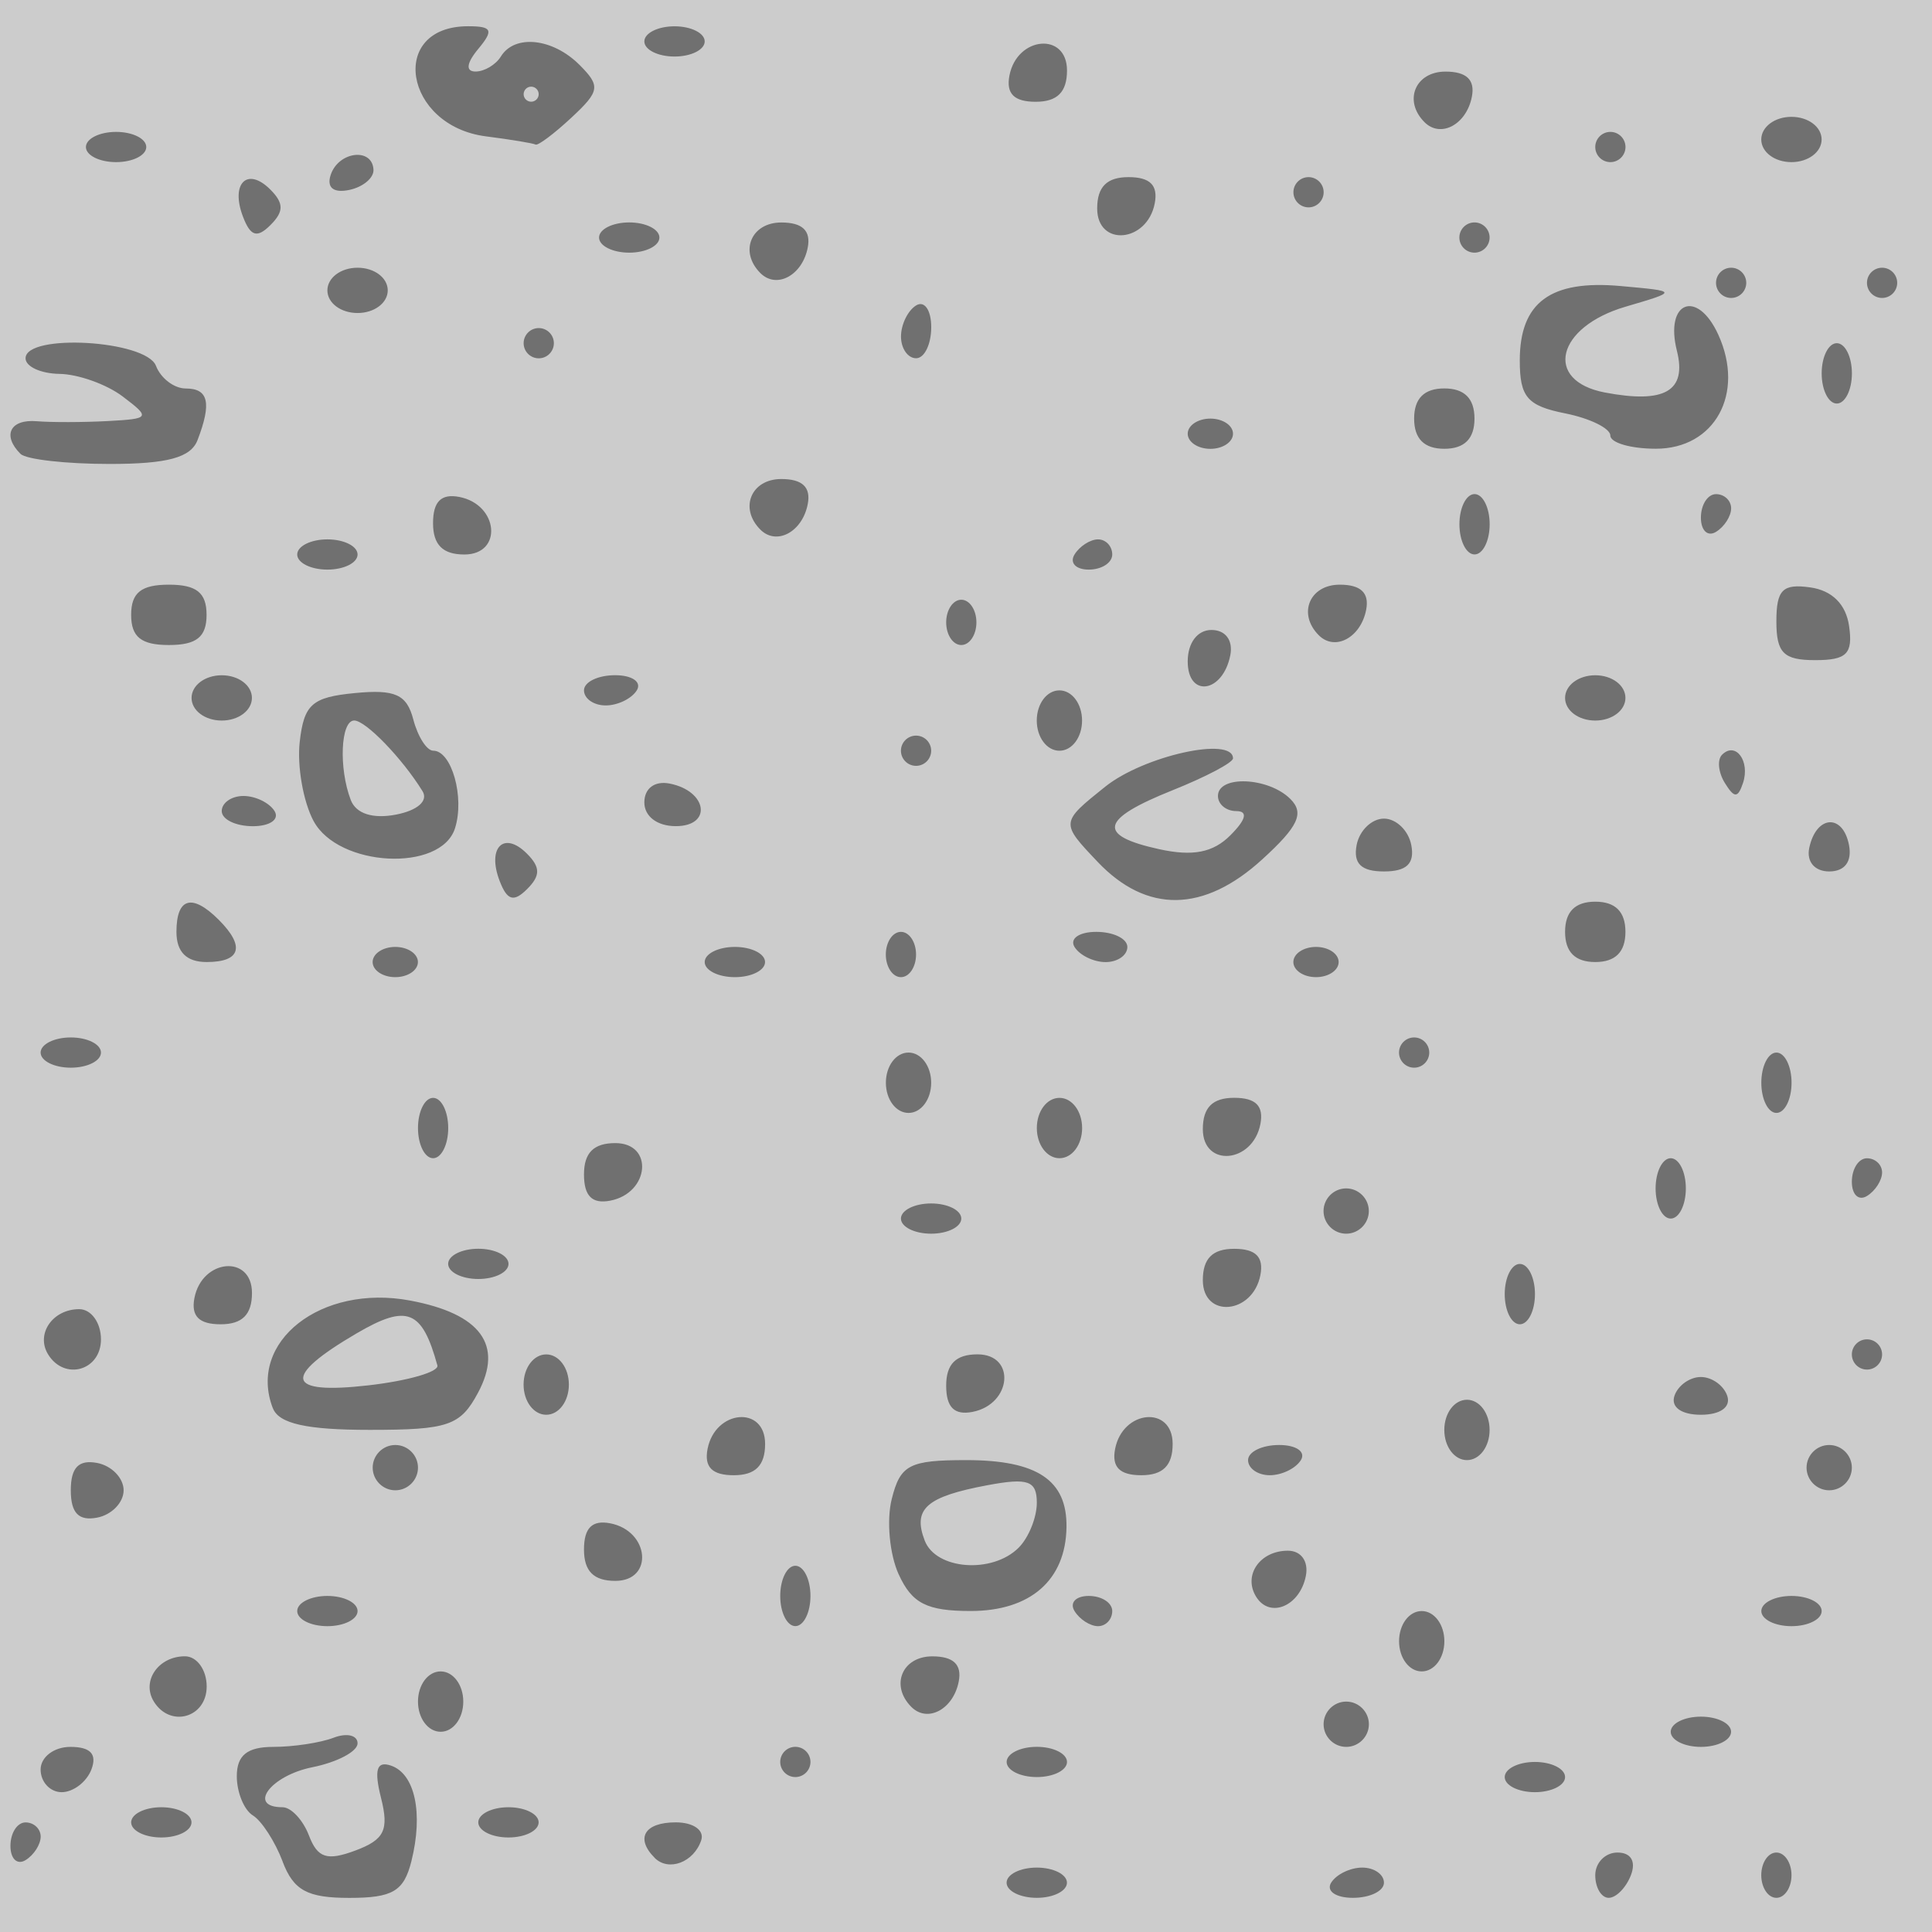 <?xml version="1.0" encoding="UTF-8" standalone="no"?>
<!-- Created with Inkscape (http://www.inkscape.org/) -->

<svg width="128" height="128" viewBox="0 0 33.867 33.867" version="1.1" id="svg1" inkscape:version="1.3.2 (1:1.3.2+202311252150+091e20ef0f)" sodipodi:docname="gravier.svg" inkscape:export-filename="gravier.png" inkscape:export-xdpi="96" inkscape:export-ydpi="96"
  xmlns:inkscape="http://www.inkscape.org/namespaces/inkscape"
  xmlns:sodipodi="http://sodipodi.sourceforge.net/DTD/sodipodi-0.dtd"
  xmlns="http://www.w3.org/2000/svg"
  xmlns:svg="http://www.w3.org/2000/svg">
  <sodipodi:namedview id="namedview1" pagecolor="#ffffff" bordercolor="#666666" borderopacity="1.0" inkscape:showpageshadow="2" inkscape:pageopacity="0.0" inkscape:pagecheckerboard="0" inkscape:deskcolor="#d1d1d1" inkscape:document-units="mm" inkscape:zoom="5.5304153" inkscape:cx="61.659022" inkscape:cy="58.946749" inkscape:window-width="1920" inkscape:window-height="1022" inkscape:window-x="1920" inkscape:window-y="0" inkscape:window-maximized="1" inkscape:current-layer="layer1" />
  <defs id="defs1" />
  <g inkscape:label="Calque 1" inkscape:groupmode="layer" id="layer1">
    <rect style="fill:#cccccc;stroke:#a1af8e;stroke-width:0;stroke-linecap:round;stroke-linejoin:round;stroke-opacity:0.491;paint-order:stroke markers fill;fill-opacity:1" id="rect1" width="33.867" height="33.867" x="0" y="0" />
    <path d="m 4.955,32.632 c -0.133,-0.35 -0.368,-0.714 -0.523,-0.809 -0.154,-0.095 -0.281,-0.405 -0.281,-0.687 0,-0.367 0.183,-0.514 0.64,-0.514 0.352,0 0.828,-0.072 1.058,-0.161 0.23,-0.088 0.419,-0.044 0.419,0.099 0,0.143 -0.357,0.331 -0.794,0.419 -0.733,0.147 -1.144,0.701 -0.521,0.701 0.15,0 0.359,0.223 0.463,0.496 0.151,0.395 0.317,0.448 0.813,0.263 0.509,-0.19 0.592,-0.359 0.451,-0.919 -0.125,-0.497 -0.078,-0.654 0.17,-0.571 0.424,0.141 0.573,0.834 0.361,1.679 -0.132,0.525 -0.328,0.641 -1.088,0.641 -0.736,0 -0.977,-0.131 -1.169,-0.636 z m 12.69,0.371 c 0,-0.146 0.238,-0.265 0.529,-0.265 0.291,0 0.529,0.119 0.529,0.265 0,0.146 -0.238,0.265 -0.529,0.265 -0.291,0 -0.529,-0.119 -0.529,-0.265 z m 5.689,0 c 0.09,-0.146 0.335,-0.265 0.545,-0.265 0.21,0 0.381,0.119 0.381,0.265 0,0.146 -0.245,0.265 -0.545,0.265 -0.3,0 -0.471,-0.119 -0.381,-0.265 z m 4.63,-0.132 c 0,-0.218 0.175,-0.397 0.389,-0.397 0.237,0 0.329,0.155 0.236,0.397 -0.084,0.218 -0.259,0.397 -0.389,0.397 -0.13,0 -0.236,-0.179 -0.236,-0.397 z m 2.91,0 c 0,-0.218 0.119,-0.397 0.265,-0.397 0.146,0 0.265,0.179 0.265,0.397 0,0.218 -0.119,0.397 -0.265,0.397 -0.146,0 -0.265,-0.179 -0.265,-0.397 z M 0.183,32.358 c 0,-0.227 0.119,-0.412 0.265,-0.412 0.146,0 0.265,0.112 0.265,0.249 0,0.137 -0.119,0.323 -0.265,0.412 -0.146,0.09 -0.265,-0.022 -0.265,-0.249 z M 11.477,32.568 c -0.345,-0.345 -0.18,-0.623 0.369,-0.623 0.308,0 0.505,0.139 0.446,0.314 -0.129,0.387 -0.571,0.554 -0.816,0.309 z M 2.299,31.945 c 0,-0.146 0.238,-0.265 0.529,-0.265 0.291,0 0.529,0.119 0.529,0.265 0,0.146 -0.238,0.265 -0.529,0.265 -0.291,0 -0.529,-0.119 -0.529,-0.265 z m 6.085,0 c 0,-0.146 0.238,-0.265 0.529,-0.265 0.291,0 0.529,0.119 0.529,0.265 0,0.146 -0.238,0.265 -0.529,0.265 -0.291,0 -0.529,-0.119 -0.529,-0.265 z M 0.712,31.019 c 0,-0.218 0.234,-0.397 0.521,-0.397 0.354,0 0.472,0.127 0.369,0.397 -0.084,0.218 -0.318,0.397 -0.521,0.397 -0.203,0 -0.369,-0.179 -0.369,-0.397 z M 26.377,31.151 c 0,-0.146 0.238,-0.265 0.529,-0.265 0.291,0 0.529,0.119 0.529,0.265 0,0.146 -0.238,0.265 -0.529,0.265 -0.291,0 -0.529,-0.119 -0.529,-0.265 z m -12.7,-0.265 c 0,-0.146 0.119,-0.265 0.265,-0.265 0.146,0 0.265,0.119 0.265,0.265 0,0.146 -0.119,0.265 -0.265,0.265 -0.146,0 -0.265,-0.119 -0.265,-0.265 z m 3.969,0 c 0,-0.146 0.238,-0.265 0.529,-0.265 0.291,0 0.529,0.119 0.529,0.265 0,0.146 -0.238,0.265 -0.529,0.265 -0.291,0 -0.529,-0.119 -0.529,-0.265 z m 5.556,-0.661 c 0,-0.218 0.179,-0.397 0.397,-0.397 0.218,0 0.397,0.179 0.397,0.397 0,0.218 -0.179,0.397 -0.397,0.397 -0.218,0 -0.397,-0.179 -0.397,-0.397 z m 6.085,0.132 c 0,-0.146 0.238,-0.265 0.529,-0.265 0.291,0 0.529,0.119 0.529,0.265 0,0.146 -0.238,0.265 -0.529,0.265 -0.291,0 -0.529,-0.119 -0.529,-0.265 z M 7.327,29.828 c 0,-0.294 0.176,-0.529 0.397,-0.529 0.22,0 0.397,0.235 0.397,0.529 0,0.294 -0.176,0.529 -0.397,0.529 -0.22,0 -0.397,-0.235 -0.397,-0.529 z m -4.63,0 c -0.221,-0.358 0.077,-0.794 0.545,-0.794 0.21,0 0.381,0.238 0.381,0.529 0,0.548 -0.638,0.73 -0.926,0.265 z m 13.279,0.094 c -0.375,-0.375 -0.163,-0.887 0.367,-0.887 0.37,0 0.521,0.144 0.463,0.441 -0.094,0.487 -0.546,0.73 -0.83,0.446 z m 8.549,-1.152 c 0,-0.294 0.176,-0.529 0.397,-0.529 0.22,0 0.397,0.235 0.397,0.529 0,0.294 -0.176,0.529 -0.397,0.529 -0.22,0 -0.397,-0.235 -0.397,-0.529 z M 5.21,28.241 c 0,-0.146 0.238,-0.265 0.529,-0.265 0.291,0 0.529,0.119 0.529,0.265 0,0.146 -0.238,0.265 -0.529,0.265 -0.291,0 -0.529,-0.119 -0.529,-0.265 z m 8.467,-0.265 c 0,-0.291 0.119,-0.529 0.265,-0.529 0.146,0 0.265,0.238 0.265,0.529 0,0.291 -0.119,0.529 -0.265,0.529 -0.146,0 -0.265,-0.238 -0.265,-0.529 z m 5.159,0.265 c -0.09,-0.146 0.022,-0.265 0.249,-0.265 0.227,0 0.412,0.119 0.412,0.265 0,0.146 -0.112,0.265 -0.249,0.265 -0.137,0 -0.323,-0.119 -0.412,-0.265 z m 12.039,0 c 0,-0.146 0.238,-0.265 0.529,-0.265 0.291,0 0.529,0.119 0.529,0.265 0,0.146 -0.238,0.265 -0.529,0.265 -0.291,0 -0.529,-0.119 -0.529,-0.265 z M 15.754,27.599 c -0.161,-0.353 -0.216,-0.948 -0.122,-1.323 0.15,-0.599 0.307,-0.681 1.304,-0.681 1.247,0 1.772,0.351 1.759,1.177 -0.014,0.928 -0.633,1.468 -1.68,1.468 -0.769,0 -1.029,-0.133 -1.261,-0.642 z m 2.103,-0.469 c 0.175,-0.175 0.318,-0.529 0.318,-0.787 0,-0.386 -0.152,-0.441 -0.86,-0.309 -1.077,0.201 -1.319,0.414 -1.105,0.972 0.196,0.512 1.185,0.586 1.647,0.124 z m 4.163,0.861 c -0.233,-0.376 0.064,-0.808 0.556,-0.808 0.232,0 0.365,0.186 0.315,0.441 -0.103,0.531 -0.631,0.754 -0.871,0.367 z M 10.237,27.163 c 0,-0.379 0.142,-0.521 0.46,-0.46 0.69,0.133 0.767,1.009 0.089,1.009 -0.379,0 -0.549,-0.17 -0.549,-0.549 z M 1.241,26.124 c 0,-0.399 0.138,-0.541 0.463,-0.479 0.255,0.049 0.463,0.265 0.463,0.479 0,0.214 -0.208,0.43 -0.463,0.479 -0.325,0.063 -0.463,-0.08 -0.463,-0.479 z m 5.292,-0.397 c 0,-0.218 0.179,-0.397 0.397,-0.397 0.218,0 0.397,0.179 0.397,0.397 0,0.218 -0.179,0.397 -0.397,0.397 -0.218,0 -0.397,-0.179 -0.397,-0.397 z m 25.135,0 c 0,-0.218 0.179,-0.397 0.397,-0.397 0.218,0 0.397,0.179 0.397,0.397 0,0.218 -0.179,0.397 -0.397,0.397 -0.218,0 -0.397,-0.179 -0.397,-0.397 z M 12.403,25.4 c 0.133,-0.69 1.009,-0.767 1.009,-0.089 0,0.379 -0.17,0.549 -0.549,0.549 -0.379,0 -0.521,-0.142 -0.46,-0.46 z m 7.144,0 c 0.133,-0.69 1.009,-0.767 1.009,-0.089 0,0.379 -0.17,0.549 -0.549,0.549 -0.379,0 -0.521,-0.142 -0.46,-0.46 z m 2.331,0.195 c 0,-0.146 0.245,-0.265 0.545,-0.265 0.3,0 0.471,0.119 0.381,0.265 -0.09,0.146 -0.335,0.265 -0.545,0.265 -0.21,0 -0.381,-0.119 -0.381,-0.265 z m 3.44,-0.529 c 0,-0.294 0.176,-0.529 0.397,-0.529 0.22,0 0.397,0.235 0.397,0.529 0,0.294 -0.176,0.529 -0.397,0.529 -0.22,0 -0.397,-0.235 -0.397,-0.529 z M 4.782,24.684 c -0.447,-1.165 0.847,-2.179 2.408,-1.886 1.236,0.232 1.638,0.778 1.19,1.615 -0.31,0.58 -0.522,0.652 -1.9,0.652 -1.107,0 -1.593,-0.109 -1.697,-0.381 z m 2.885,-0.749 c -0.268,-0.975 -0.529,-1.08 -1.412,-0.564 -1.319,0.771 -1.249,1.08 0.207,0.913 0.694,-0.08 1.236,-0.237 1.205,-0.349 z m 1.511,0.336 c 0,-0.294 0.176,-0.529 0.397,-0.529 0.22,0 0.397,0.235 0.397,0.529 0,0.294 -0.176,0.529 -0.397,0.529 -0.22,0 -0.397,-0.235 -0.397,-0.529 z m 7.408,0.019 c 0,-0.379 0.17,-0.549 0.549,-0.549 0.678,0 0.601,0.876 -0.089,1.009 -0.318,0.061 -0.46,-0.081 -0.46,-0.46 z m 12.766,0.179 c 0.061,-0.182 0.269,-0.331 0.463,-0.331 0.194,0 0.402,0.149 0.463,0.331 0.066,0.197 -0.122,0.331 -0.463,0.331 -0.341,0 -0.529,-0.134 -0.463,-0.331 z M 0.844,23.743 c -0.221,-0.358 0.077,-0.794 0.545,-0.794 0.21,0 0.381,0.238 0.381,0.529 0,0.548 -0.638,0.73 -0.926,0.265 z m 31.618,0 c 0,-0.146 0.119,-0.265 0.265,-0.265 0.146,0 0.265,0.119 0.265,0.265 0,0.146 -0.119,0.265 -0.265,0.265 -0.146,0 -0.265,-0.119 -0.265,-0.265 z M 3.408,22.754 c 0.133,-0.69 1.009,-0.767 1.009,-0.089 0,0.379 -0.17,0.549 -0.549,0.549 -0.379,0 -0.521,-0.142 -0.46,-0.46 z m 22.969,-0.069 c 0,-0.291 0.119,-0.529 0.265,-0.529 0.146,0 0.265,0.238 0.265,0.529 0,0.291 -0.119,0.529 -0.265,0.529 -0.146,0 -0.265,-0.238 -0.265,-0.529 z m -5.292,-0.245 c 0,-0.379 0.17,-0.549 0.549,-0.549 0.379,0 0.521,0.142 0.46,0.46 -0.133,0.69 -1.009,0.767 -1.009,0.089 z M 7.856,22.155 c 0,-0.146 0.238,-0.265 0.529,-0.265 0.291,0 0.529,0.119 0.529,0.265 0,0.146 -0.238,0.265 -0.529,0.265 -0.291,0 -0.529,-0.119 -0.529,-0.265 z m 7.937,-0.794 c 0,-0.146 0.238,-0.265 0.529,-0.265 0.291,0 0.529,0.119 0.529,0.265 0,0.146 -0.238,0.265 -0.529,0.265 -0.291,0 -0.529,-0.119 -0.529,-0.265 z m 7.408,-0.132 c 0,-0.218 0.179,-0.397 0.397,-0.397 0.218,0 0.397,0.179 0.397,0.397 0,0.218 -0.179,0.397 -0.397,0.397 -0.218,0 -0.397,-0.179 -0.397,-0.397 z m 5.821,-0.397 c 0,-0.291 0.119,-0.529 0.265,-0.529 0.146,0 0.265,0.238 0.265,0.529 0,0.291 -0.119,0.529 -0.265,0.529 -0.146,0 -0.265,-0.238 -0.265,-0.529 z M 10.237,20.587 c 0,-0.379 0.17,-0.549 0.549,-0.549 0.678,0 0.601,0.876 -0.089,1.009 -0.318,0.061 -0.46,-0.081 -0.46,-0.46 z m 22.225,0.129 c 0,-0.227 0.119,-0.412 0.265,-0.412 0.146,0 0.265,0.112 0.265,0.249 0,0.137 -0.119,0.323 -0.265,0.412 -0.146,0.09 -0.265,-0.022 -0.265,-0.249 z M 7.327,19.774 c 0,-0.291 0.119,-0.529 0.265,-0.529 0.146,0 0.265,0.238 0.265,0.529 0,0.291 -0.119,0.529 -0.265,0.529 -0.146,0 -0.265,-0.238 -0.265,-0.529 z m 10.848,0 c 0,-0.294 0.176,-0.529 0.397,-0.529 0.22,0 0.397,0.235 0.397,0.529 0,0.294 -0.176,0.529 -0.397,0.529 -0.22,0 -0.397,-0.235 -0.397,-0.529 z m 2.91,0.019 c 0,-0.379 0.17,-0.549 0.549,-0.549 0.379,0 0.521,0.142 0.46,0.46 -0.133,0.69 -1.009,0.767 -1.009,0.089 z m -5.556,-0.813 c 0,-0.294 0.176,-0.529 0.397,-0.529 0.22,0 0.397,0.235 0.397,0.529 0,0.294 -0.176,0.529 -0.397,0.529 -0.22,0 -0.397,-0.235 -0.397,-0.529 z m 15.346,0 c 0,-0.291 0.119,-0.529 0.265,-0.529 0.146,0 0.265,0.238 0.265,0.529 0,0.291 -0.119,0.529 -0.265,0.529 -0.146,0 -0.265,-0.238 -0.265,-0.529 z M 0.712,18.451 c 0,-0.146 0.238,-0.265 0.529,-0.265 0.291,0 0.529,0.119 0.529,0.265 0,0.146 -0.238,0.265 -0.529,0.265 -0.291,0 -0.529,-0.119 -0.529,-0.265 z m 23.812,0 c 0,-0.146 0.119,-0.265 0.265,-0.265 0.146,0 0.265,0.119 0.265,0.265 0,0.146 -0.119,0.265 -0.265,0.265 -0.146,0 -0.265,-0.119 -0.265,-0.265 z m -17.992,-1.587 c 0,-0.146 0.179,-0.265 0.397,-0.265 0.218,0 0.397,0.119 0.397,0.265 0,0.146 -0.179,0.265 -0.397,0.265 -0.218,0 -0.397,-0.119 -0.397,-0.265 z m 5.821,0 c 0,-0.146 0.238,-0.265 0.529,-0.265 0.291,0 0.529,0.119 0.529,0.265 0,0.146 -0.238,0.265 -0.529,0.265 -0.291,0 -0.529,-0.119 -0.529,-0.265 z m 3.175,-0.132 c 0,-0.218 0.119,-0.397 0.265,-0.397 0.146,0 0.265,0.179 0.265,0.397 0,0.218 -0.119,0.397 -0.265,0.397 -0.146,0 -0.265,-0.179 -0.265,-0.397 z m 7.144,0.132 c 0,-0.146 0.179,-0.265 0.397,-0.265 0.218,0 0.397,0.119 0.397,0.265 0,0.146 -0.179,0.265 -0.397,0.265 -0.218,0 -0.397,-0.119 -0.397,-0.265 z M 3.093,16.335 c 0,-0.6 0.274,-0.678 0.741,-0.212 0.466,0.466 0.388,0.741 -0.212,0.741 -0.353,0 -0.529,-0.176 -0.529,-0.529 z m 15.743,0.265 c -0.09,-0.146 0.082,-0.265 0.381,-0.265 0.3,0 0.545,0.119 0.545,0.265 0,0.146 -0.172,0.265 -0.381,0.265 -0.21,0 -0.455,-0.119 -0.545,-0.265 z m 8.599,-0.265 c 0,-0.353 0.176,-0.529 0.529,-0.529 0.353,0 0.529,0.176 0.529,0.529 0,0.353 -0.176,0.529 -0.529,0.529 -0.353,0 -0.529,-0.176 -0.529,-0.529 z M 8.758,15.441 c -0.224,-0.584 0.074,-0.882 0.478,-0.478 0.239,0.239 0.24,0.387 0.004,0.622 -0.235,0.235 -0.35,0.201 -0.482,-0.144 z m 10.483,-0.333 c -0.653,-0.688 -0.653,-0.688 0.132,-1.317 0.678,-0.543 2.241,-0.889 2.241,-0.497 0,0.074 -0.476,0.325 -1.058,0.558 -1.272,0.509 -1.337,0.792 -0.235,1.034 0.589,0.129 0.944,0.06 1.247,-0.244 0.276,-0.276 0.312,-0.424 0.103,-0.424 -0.177,0 -0.321,-0.119 -0.321,-0.265 0,-0.369 0.886,-0.331 1.27,0.053 0.248,0.248 0.139,0.482 -0.493,1.058 -1.025,0.936 -2.025,0.951 -2.887,0.043 z m 4.54,-0.295 c 0.049,-0.255 0.265,-0.463 0.479,-0.463 0.214,0 0.43,0.208 0.479,0.463 0.063,0.325 -0.08,0.463 -0.479,0.463 -0.399,0 -0.541,-0.138 -0.479,-0.463 z m 7.934,0.052 c 0.12,-0.575 0.589,-0.61 0.697,-0.052 0.056,0.29 -0.074,0.463 -0.347,0.463 -0.254,0 -0.4,-0.171 -0.35,-0.411 z M 5.497,14.393 c -0.182,-0.34 -0.291,-0.965 -0.243,-1.389 0.075,-0.658 0.216,-0.783 0.968,-0.855 0.706,-0.068 0.908,0.024 1.023,0.463 0.079,0.301 0.236,0.547 0.349,0.547 0.324,0 0.554,0.819 0.382,1.36 -0.246,0.775 -2.045,0.683 -2.479,-0.127 z m 1.909,-0.525 c -0.356,-0.576 -0.996,-1.238 -1.197,-1.238 -0.238,0 -0.274,0.838 -0.06,1.394 0.092,0.239 0.384,0.334 0.791,0.256 0.38,-0.073 0.572,-0.242 0.466,-0.412 z m -3.519,0.35 c 0,-0.146 0.172,-0.265 0.381,-0.265 0.21,0 0.455,0.119 0.545,0.265 0.09,0.146 -0.082,0.265 -0.381,0.265 -0.3,0 -0.545,-0.119 -0.545,-0.265 z m 7.408,-0.152 c 0,-0.246 0.18,-0.381 0.441,-0.331 0.664,0.129 0.755,0.747 0.11,0.747 -0.325,0 -0.551,-0.171 -0.551,-0.416 z m 18.94,-0.342 c -0.114,-0.184 -0.136,-0.407 -0.048,-0.494 0.237,-0.237 0.495,0.111 0.367,0.495 -0.09,0.269 -0.152,0.269 -0.319,-0.001 z M 15.793,13.16 c 0,-0.146 0.119,-0.265 0.265,-0.265 0.146,0 0.265,0.119 0.265,0.265 0,0.146 -0.119,0.265 -0.265,0.265 -0.146,0 -0.265,-0.119 -0.265,-0.265 z m 2.381,-0.529 c 0,-0.294 0.176,-0.529 0.397,-0.529 0.22,0 0.397,0.235 0.397,0.529 0,0.294 -0.176,0.529 -0.397,0.529 -0.22,0 -0.397,-0.235 -0.397,-0.529 z M 3.358,12.234 c 0,-0.22 0.235,-0.397 0.529,-0.397 0.294,0 0.529,0.176 0.529,0.397 0,0.22 -0.235,0.397 -0.529,0.397 -0.294,0 -0.529,-0.176 -0.529,-0.397 z m 24.077,0 c 0,-0.22 0.235,-0.397 0.529,-0.397 0.294,0 0.529,0.176 0.529,0.397 0,0.22 -0.235,0.397 -0.529,0.397 -0.294,0 -0.529,-0.176 -0.529,-0.397 z M 10.237,12.101 c 0,-0.146 0.245,-0.265 0.545,-0.265 0.3,0 0.471,0.119 0.381,0.265 -0.09,0.146 -0.335,0.265 -0.545,0.265 -0.21,0 -0.381,-0.119 -0.381,-0.265 z m 10.583,-0.507 c 0,-0.325 0.171,-0.551 0.416,-0.551 0.246,0 0.381,0.18 0.331,0.441 -0.129,0.664 -0.747,0.755 -0.747,0.11 z m 10.319,-0.702 c 0,-0.554 0.11,-0.664 0.595,-0.595 0.383,0.054 0.626,0.297 0.68,0.68 0.069,0.485 -0.042,0.595 -0.595,0.595 -0.554,0 -0.68,-0.126 -0.68,-0.68 z M 2.299,10.778 c 0,-0.388 0.176,-0.529 0.661,-0.529 0.485,0 0.661,0.141 0.661,0.529 0,0.388 -0.176,0.529 -0.661,0.529 -0.485,0 -0.661,-0.141 -0.661,-0.529 z m 14.287,0.132 c 0,-0.218 0.119,-0.397 0.265,-0.397 0.146,0 0.265,0.179 0.265,0.397 0,0.218 -0.119,0.397 -0.265,0.397 -0.146,0 -0.265,-0.179 -0.265,-0.397 z m 6.532,0.226 c -0.375,-0.375 -0.163,-0.887 0.367,-0.887 0.37,0 0.521,0.144 0.463,0.441 -0.094,0.487 -0.546,0.73 -0.83,0.446 z M 5.21,9.72 c 0,-0.146 0.238,-0.265 0.529,-0.265 0.291,0 0.529,0.119 0.529,0.265 0,0.146 -0.238,0.265 -0.529,0.265 -0.291,0 -0.529,-0.119 -0.529,-0.265 z m 13.626,0 c 0.09,-0.146 0.276,-0.265 0.412,-0.265 0.137,0 0.249,0.119 0.249,0.265 0,0.146 -0.186,0.265 -0.412,0.265 -0.227,0 -0.339,-0.119 -0.249,-0.265 z M 7.591,9.171 c 0,-0.379 0.142,-0.521 0.46,-0.46 0.69,0.133 0.767,1.009 0.089,1.009 -0.379,0 -0.549,-0.17 -0.549,-0.549 z m 17.992,0.019 c 0,-0.291 0.119,-0.529 0.265,-0.529 0.146,0 0.265,0.238 0.265,0.529 0,0.291 -0.119,0.529 -0.265,0.529 -0.146,0 -0.265,-0.238 -0.265,-0.529 z m -12.254,0.094 c -0.375,-0.375 -0.163,-0.887 0.367,-0.887 0.37,0 0.521,0.144 0.463,0.441 -0.094,0.487 -0.546,0.73 -0.83,0.446 z m 16.487,-0.21 c 0,-0.227 0.119,-0.412 0.265,-0.412 0.146,0 0.265,0.112 0.265,0.249 0,0.137 -0.119,0.323 -0.265,0.412 -0.146,0.09 -0.265,-0.022 -0.265,-0.249 z M 0.359,7.956 c -0.325,-0.325 -0.181,-0.612 0.287,-0.572 0.255,0.021 0.813,0.02 1.241,-0.003 0.743,-0.04 0.755,-0.059 0.265,-0.43 -0.282,-0.214 -0.781,-0.392 -1.109,-0.397 -0.327,-0.005 -0.595,-0.127 -0.595,-0.273 0,-0.441 2.113,-0.319 2.286,0.132 0.084,0.218 0.318,0.397 0.521,0.397 0.4,0 0.458,0.252 0.208,0.904 -0.118,0.308 -0.527,0.419 -1.543,0.419 -0.761,0 -1.462,-0.079 -1.559,-0.176 z M 20.82,7.603 c 0,-0.146 0.179,-0.265 0.397,-0.265 0.218,0 0.397,0.119 0.397,0.265 0,0.146 -0.179,0.265 -0.397,0.265 -0.218,0 -0.397,-0.119 -0.397,-0.265 z m 3.969,-0.265 c 0,-0.353 0.176,-0.529 0.529,-0.529 0.353,0 0.529,0.176 0.529,0.529 0,0.353 -0.176,0.529 -0.529,0.529 -0.353,0 -0.529,-0.176 -0.529,-0.529 z m 3.44,0.298 c 0,-0.127 -0.357,-0.303 -0.794,-0.39 -0.663,-0.133 -0.794,-0.285 -0.794,-0.927 0,-1.018 0.538,-1.416 1.767,-1.305 1.011,0.091 1.011,0.091 0.085,0.363 -1.211,0.356 -1.437,1.297 -0.362,1.503 1.052,0.201 1.442,-0.025 1.264,-0.732 -0.217,-0.865 0.358,-1.088 0.726,-0.281 0.47,1.031 -0.06,1.999 -1.094,1.999 -0.44,0 -0.799,-0.104 -0.799,-0.232 z m 3.704,-1.091 c 0,-0.291 0.119,-0.529 0.265,-0.529 0.146,0 0.265,0.238 0.265,0.529 0,0.291 -0.119,0.529 -0.265,0.529 -0.146,0 -0.265,-0.238 -0.265,-0.529 z M 9.179,6.016 c 0,-0.146 0.119,-0.265 0.265,-0.265 0.146,0 0.265,0.119 0.265,0.265 0,0.146 -0.119,0.265 -0.265,0.265 -0.146,0 -0.265,-0.119 -0.265,-0.265 z m 6.615,-0.117 c 0,-0.21 0.119,-0.455 0.265,-0.545 0.146,-0.09 0.265,0.082 0.265,0.381 0,0.3 -0.119,0.545 -0.265,0.545 -0.146,0 -0.265,-0.172 -0.265,-0.381 z M 5.739,5.09 c 0,-0.22 0.235,-0.397 0.529,-0.397 0.294,0 0.529,0.176 0.529,0.397 0,0.22 -0.235,0.397 -0.529,0.397 -0.294,0 -0.529,-0.176 -0.529,-0.397 z M 30.081,4.958 c 0,-0.146 0.119,-0.265 0.265,-0.265 0.146,0 0.265,0.119 0.265,0.265 0,0.146 -0.119,0.265 -0.265,0.265 -0.146,0 -0.265,-0.119 -0.265,-0.265 z m 2.646,0 c 0,-0.146 0.119,-0.265 0.265,-0.265 0.146,0 0.265,0.119 0.265,0.265 0,0.146 -0.119,0.265 -0.265,0.265 -0.146,0 -0.265,-0.119 -0.265,-0.265 z M 13.329,4.787 c -0.375,-0.375 -0.163,-0.887 0.367,-0.887 0.37,0 0.521,0.144 0.463,0.441 -0.094,0.487 -0.546,0.73 -0.83,0.446 z m -2.828,-0.623 c 0,-0.146 0.238,-0.265 0.529,-0.265 0.291,0 0.529,0.119 0.529,0.265 0,0.146 -0.238,0.265 -0.529,0.265 -0.291,0 -0.529,-0.119 -0.529,-0.265 z m 15.081,0 c 0,-0.146 0.119,-0.265 0.265,-0.265 0.146,0 0.265,0.119 0.265,0.265 0,0.146 -0.119,0.265 -0.265,0.265 -0.146,0 -0.265,-0.119 -0.265,-0.265 z M 4.26,3.8 c -0.224,-0.584 0.074,-0.882 0.478,-0.478 0.239,0.239 0.24,0.387 0.004,0.622 -0.235,0.235 -0.35,0.201 -0.482,-0.144 z M 19.233,3.654 c 0,-0.379 0.17,-0.549 0.549,-0.549 0.379,0 0.521,0.142 0.46,0.46 -0.133,0.69 -1.009,0.767 -1.009,0.089 z m 3.44,-0.284 c 0,-0.146 0.119,-0.265 0.265,-0.265 0.146,0 0.265,0.119 0.265,0.265 0,0.146 -0.119,0.265 -0.265,0.265 -0.146,0 -0.265,-0.119 -0.265,-0.265 z M 5.797,3.065 c 0.137,-0.412 0.729,-0.484 0.75,-0.091 0.008,0.146 -0.185,0.306 -0.427,0.356 -0.276,0.057 -0.397,-0.042 -0.323,-0.265 z m -4.291,-0.488 c 0,-0.146 0.238,-0.265 0.529,-0.265 0.291,0 0.529,0.119 0.529,0.265 0,0.146 -0.238,0.265 -0.529,0.265 -0.291,0 -0.529,-0.119 -0.529,-0.265 z m 26.458,0 c 0,-0.146 0.119,-0.265 0.265,-0.265 0.146,0 0.265,0.119 0.265,0.265 0,0.146 -0.119,0.265 -0.265,0.265 -0.146,0 -0.265,-0.119 -0.265,-0.265 z m 2.91,-0.132 c 0,-0.22 0.235,-0.397 0.529,-0.397 0.294,0 0.529,0.176 0.529,0.397 0,0.22 -0.235,0.397 -0.529,0.397 -0.294,0 -0.529,-0.176 -0.529,-0.397 z M 8.517,2.39 c -1.436,-0.185 -1.717,-1.93 -0.312,-1.93 0.422,0 0.453,0.068 0.179,0.397 -0.208,0.25 -0.225,0.397 -0.048,0.397 0.155,0 0.355,-0.119 0.445,-0.265 0.242,-0.392 0.907,-0.321 1.376,0.147 0.373,0.373 0.359,0.461 -0.14,0.926 -0.304,0.283 -0.587,0.495 -0.629,0.472 -0.042,-0.023 -0.434,-0.088 -0.871,-0.144 z m 0.926,-0.739 c 0,-0.073 -0.06,-0.132 -0.132,-0.132 -0.073,0 -0.132,0.06 -0.132,0.132 0,0.073 0.06,0.132 0.132,0.132 0.073,0 0.132,-0.06 0.132,-0.132 z m 15.528,0.491 c -0.375,-0.375 -0.163,-0.887 0.367,-0.887 0.37,0 0.521,0.144 0.463,0.441 -0.094,0.487 -0.546,0.73 -0.83,0.446 z m -7.276,-0.818 c 0.133,-0.69 1.009,-0.767 1.009,-0.089 0,0.379 -0.17,0.549 -0.549,0.549 -0.379,0 -0.521,-0.142 -0.46,-0.46 z m -6.4,-0.598 c 0,-0.146 0.238,-0.265 0.529,-0.265 0.291,0 0.529,0.119 0.529,0.265 0,0.146 -0.238,0.265 -0.529,0.265 -0.291,0 -0.529,-0.119 -0.529,-0.265 z" style="fill:#000000;fill-opacity:0.45" id="path1" sodipodi:nodetypes="sssssssssssssssssssssssssssssssssssssssssssssssssssssssssssssssssssssssssssssssssssssssssssssssssssssssssssssssssssssssssssssssssssssssssssssssssssssssssssssssssssssssssssssssssssssssssssssssssssssssssssssssssssssssscssscssccsssssssssssssssssssssscssssssssssssscssscssccsssssssssssssssssssssssssssssssssssssssssssssssssscssscscccsssssssssssssssssssssscccssscsssccsssssscsscssccsssssssssssssssssssssssssssssssssssssssssssssssssssssscssscssccsssssssssscssscscscscsssccsssssssssssssscssssssssssssssssssssssssssssssssssssssssssssscsssccccccssccscssscscccssssssssssssssssscsssscssssssssssssssssssssss" />
  </g>
</svg>
